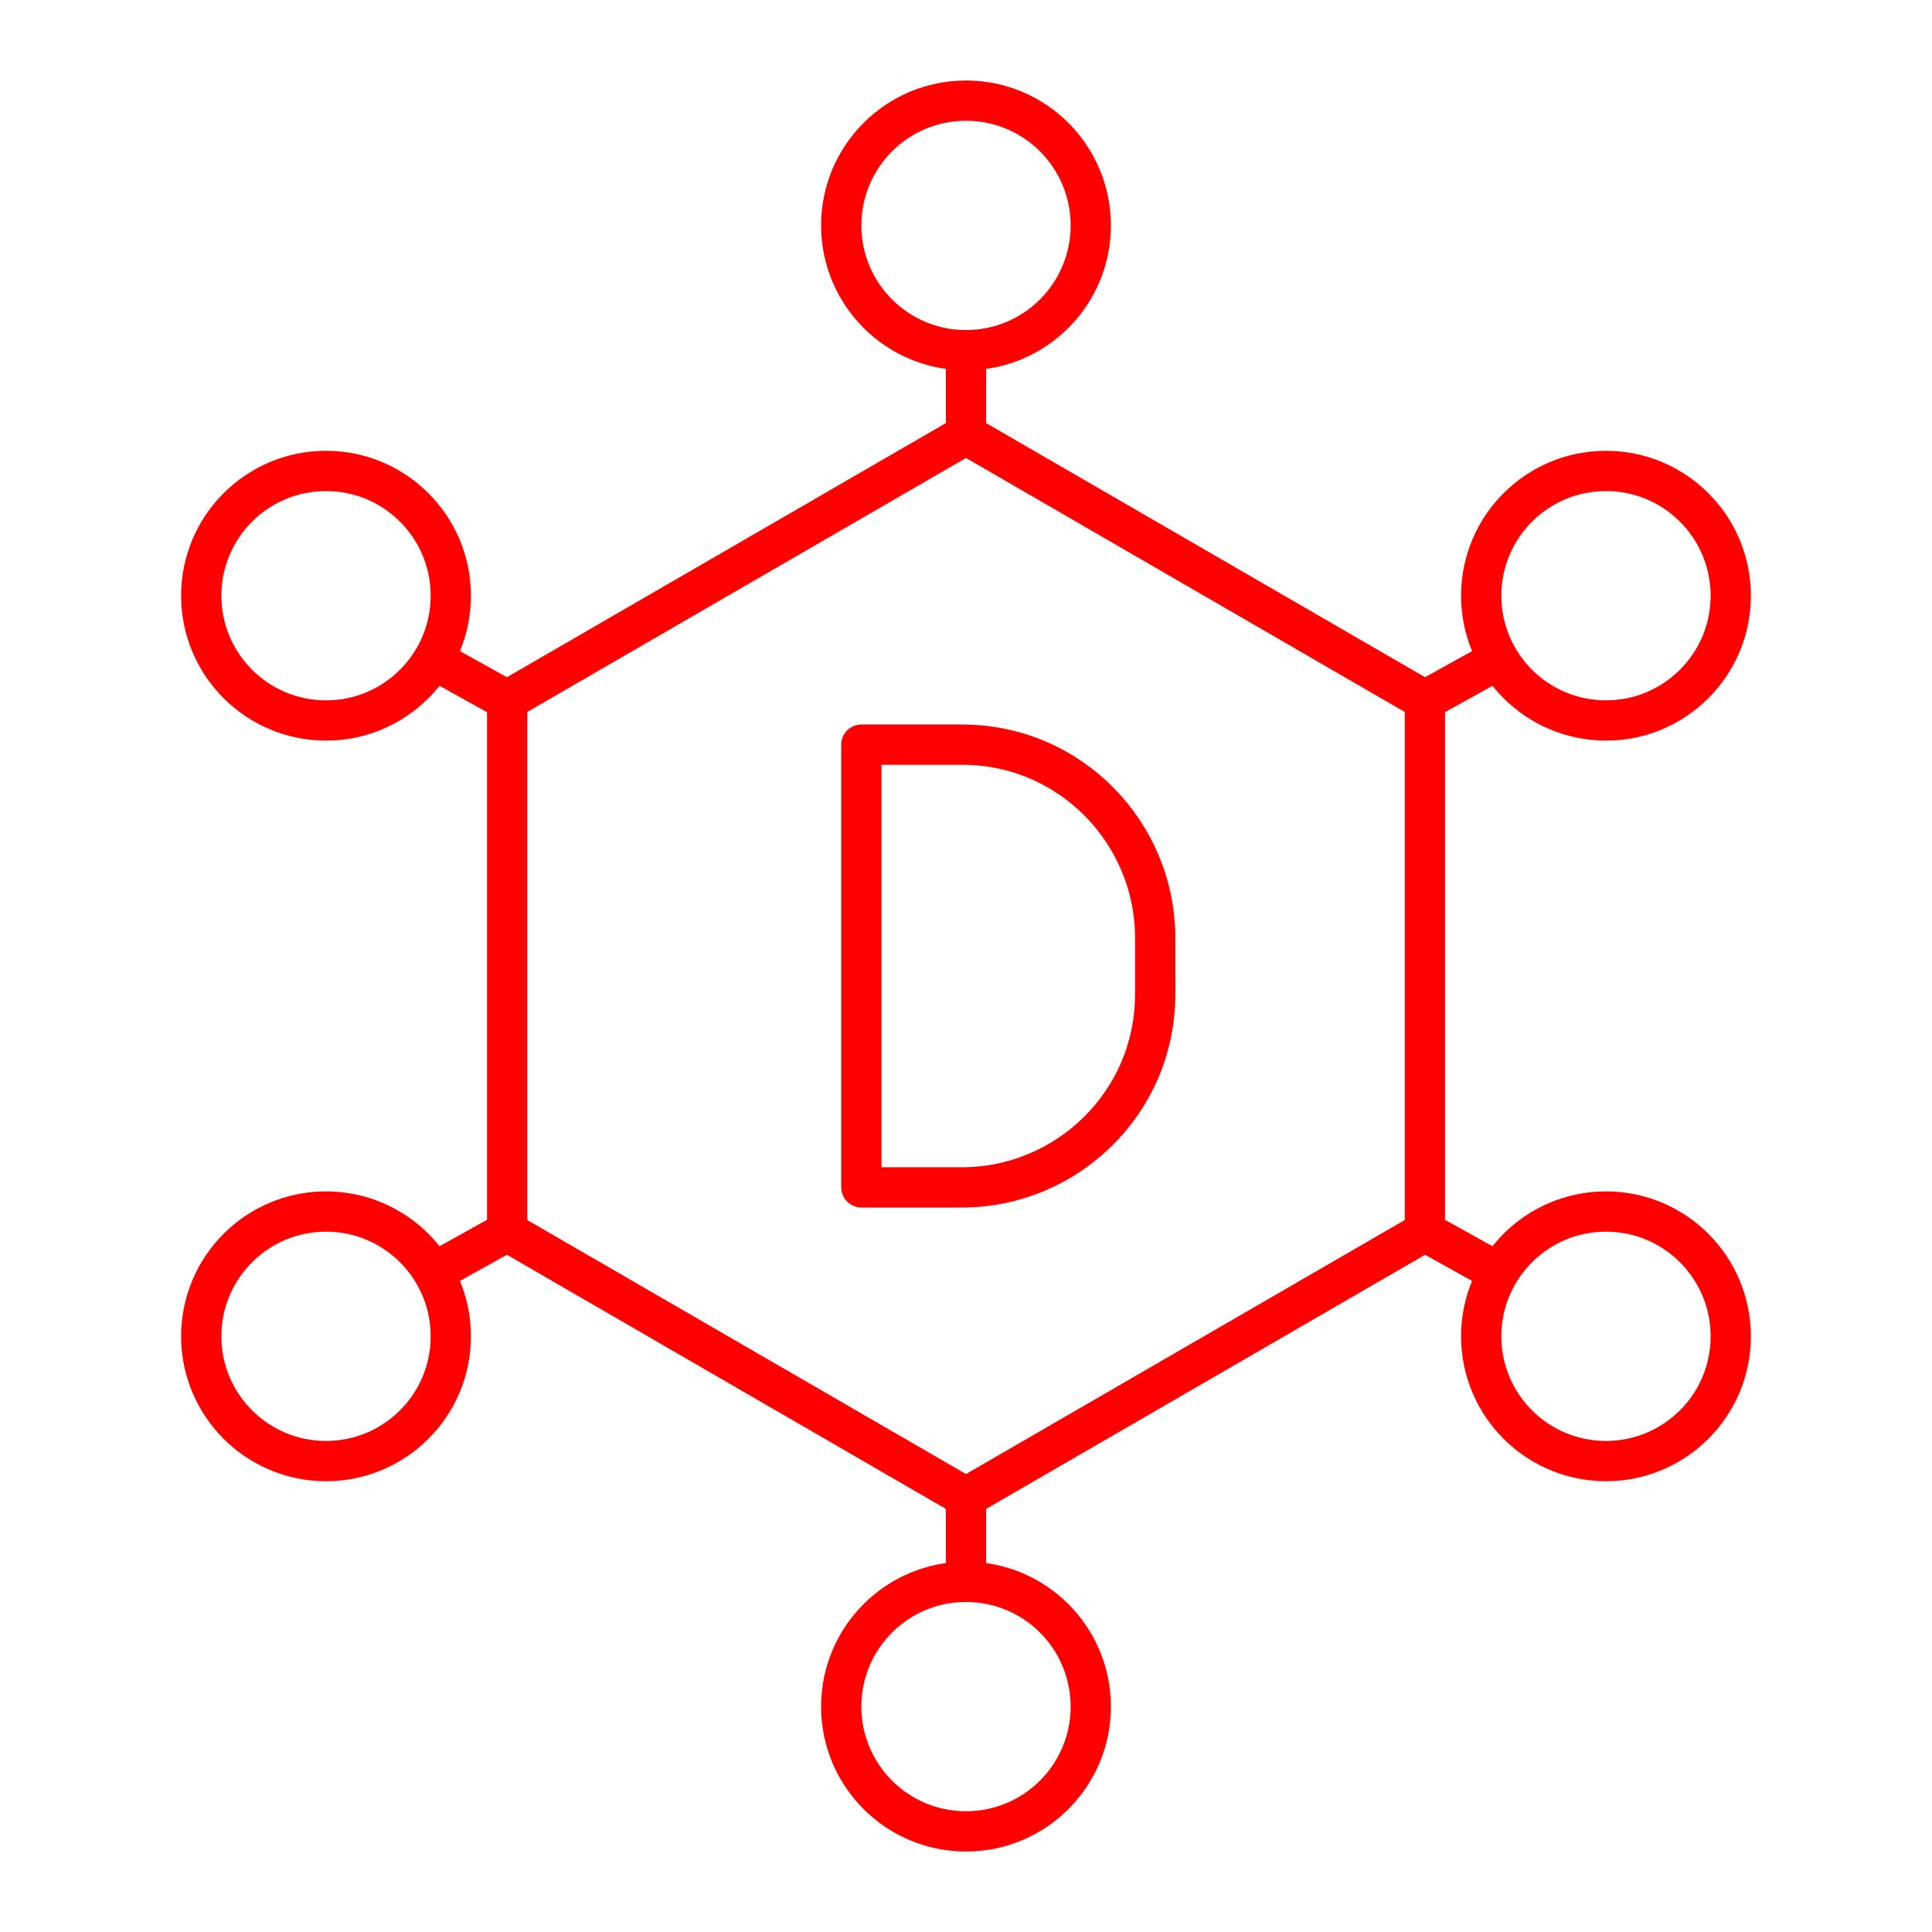 <?xml version="1.0" encoding="utf-8"?>
<!-- Generator: Adobe Illustrator 25.3.0, SVG Export Plug-In . SVG Version: 6.00 Build 0)  -->
<svg version="1.1" id="Layer_1" xmlns="http://www.w3.org/2000/svg" xmlns:xlink="http://www.w3.org/1999/xlink" x="0px" y="0px"
	 viewBox="0 0 48 48" fill="#ffffff" xml:space="preserve">
<style type="text/css">
	.st0{fill:none;stroke:#FF0000;stroke-linecap:round;stroke-linejoin:round;}
</style>
<path class="st0" d="M24,10.8l-11.4,6.6v13.2L24,37.2l11.4-6.6V17.4L24,10.8z"/>
<circle class="st0" cx="8.1" cy="14.8" r="3.1"/>
<circle class="st0" cx="24" cy="5.6" r="3.1"/>
<circle class="st0" cx="39.9" cy="14.8" r="3.1"/>
<circle class="st0" cx="39.9" cy="33.2" r="3.1"/>
<circle class="st0" cx="24" cy="42.4" r="3.1"/>
<circle class="st0" cx="8.1" cy="33.2" r="3.1"/>
<line class="st0" x1="12.6" y1="30.6" x2="10.8" y2="31.6"/>
<line class="st0" x1="24" y1="37.2" x2="24" y2="39.3"/>
<line class="st0" x1="24" y1="10.8" x2="24" y2="8.7"/>
<line class="st0" x1="35.4" y1="30.6" x2="37.2" y2="31.6"/>
<line class="st0" x1="35.4" y1="17.4" x2="37.2" y2="16.4"/>
<line class="st0" x1="12.6" y1="17.4" x2="10.8" y2="16.4"/>
<path class="st0" d="M21.4,29.5v-11h2.5c2.7,0,4.8,2.2,4.8,4.8c0,0,0,0,0,0v1.4c0,2.7-2.2,4.8-4.8,4.8c0,0,0,0,0,0H21.4z"/>
</svg>
